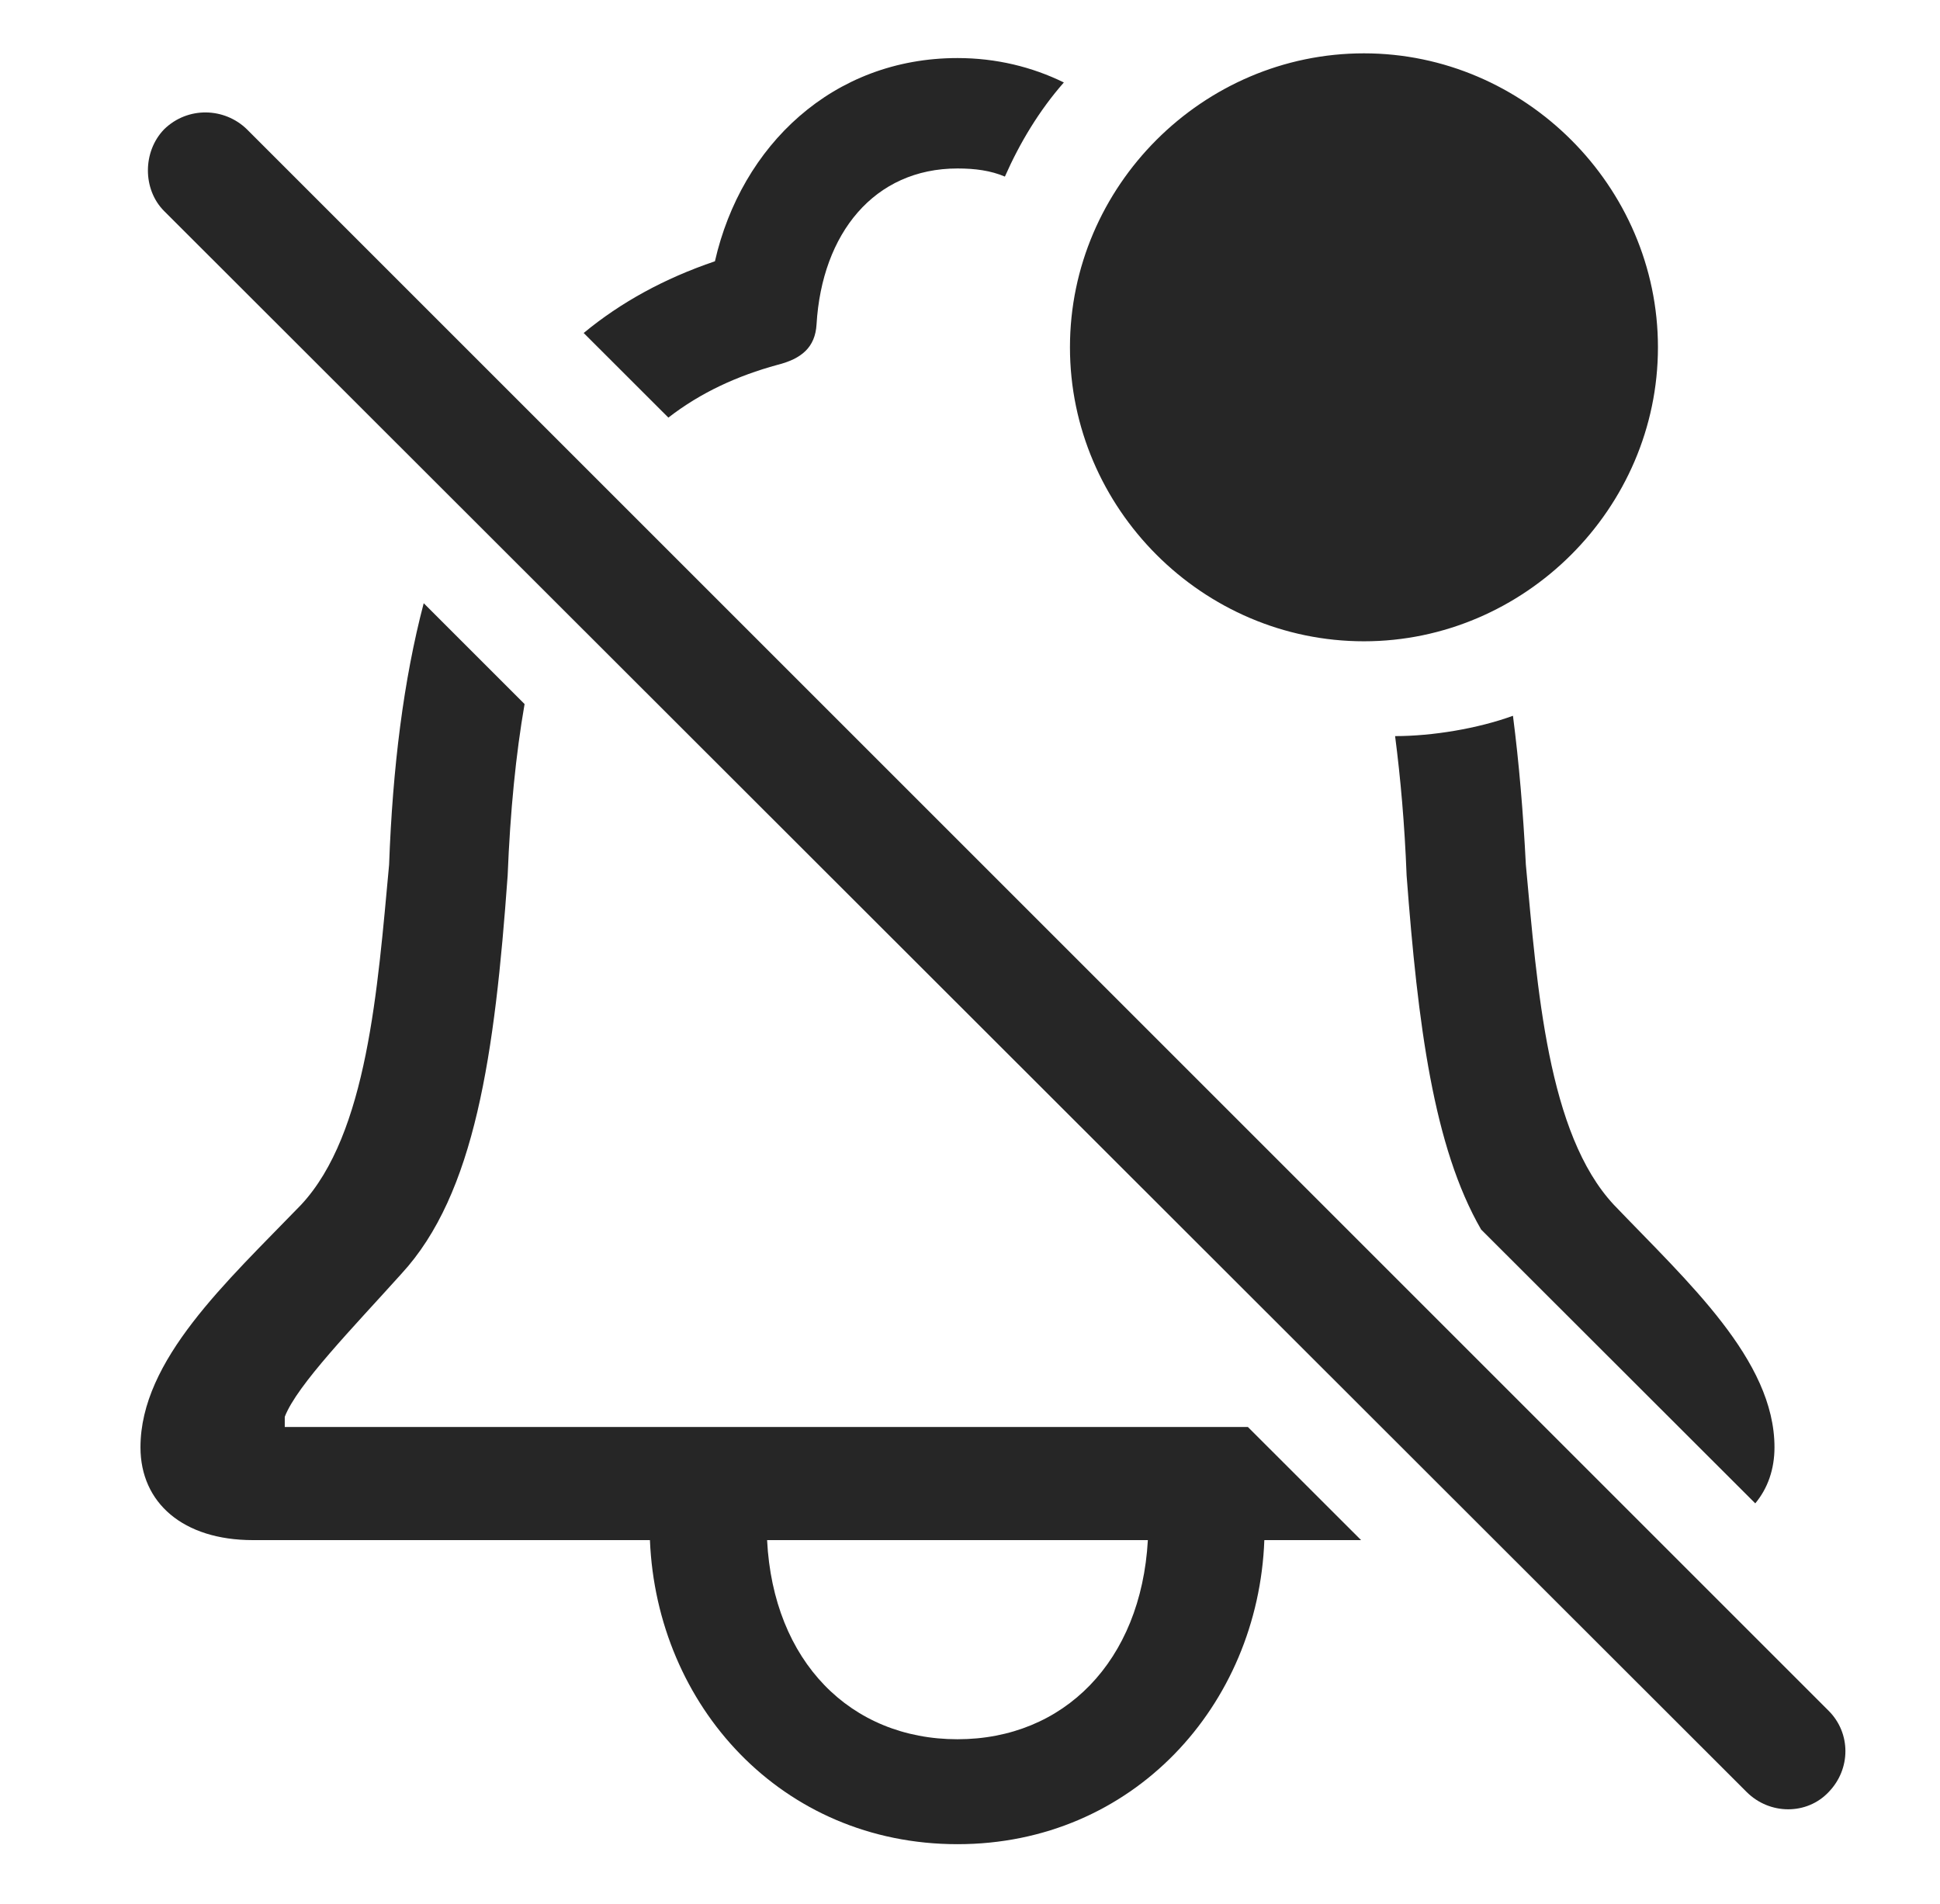 <?xml version="1.0" encoding="UTF-8"?>
<!--Generator: Apple Native CoreSVG 326-->
<!DOCTYPE svg
PUBLIC "-//W3C//DTD SVG 1.1//EN"
       "http://www.w3.org/Graphics/SVG/1.1/DTD/svg11.dtd">
<svg version="1.1" xmlns="http://www.w3.org/2000/svg" xmlns:xlink="http://www.w3.org/1999/xlink" viewBox="0 0 27.966 27.446">
 <g>
  <rect height="27.446" opacity="0" width="27.966" x="0" y="0"/>
  <path d="M7.562 10.151C7.437 10.872 7.355 11.693 7.318 12.624C7.133 15.203 6.849 17.214 5.785 18.367C5.092 19.138 4.281 19.968 4.105 20.427L4.105 20.574L17.989 20.574L19.621 22.205L18.226 22.205C18.138 24.587 16.332 26.589 13.803 26.589C11.263 26.589 9.467 24.587 9.369 22.205L3.646 22.205C2.64 22.205 2.025 21.668 2.025 20.867C2.025 19.607 3.265 18.484 4.34 17.371C5.297 16.345 5.443 14.255 5.609 12.468C5.66 11.063 5.818 9.801 6.108 8.697ZM11.058 22.205C11.146 23.953 12.259 25.076 13.803 25.076C15.336 25.076 16.449 23.953 16.547 22.205ZM21.996 12.468C22.162 14.255 22.308 16.345 23.265 17.371C24.33 18.484 25.58 19.607 25.58 20.867C25.58 21.183 25.483 21.459 25.303 21.675L21.351 17.727C20.665 16.537 20.44 14.778 20.277 12.624C20.248 11.873 20.189 11.218 20.111 10.613C20.648 10.613 21.302 10.505 21.81 10.32C21.898 11.003 21.957 11.707 21.996 12.468ZM23.9 5.007C23.9 7.332 21.976 9.246 19.662 9.246C17.338 9.246 15.424 7.332 15.424 5.007C15.424 2.683 17.338 0.769 19.662 0.769C21.976 0.769 23.9 2.683 23.9 5.007ZM15.336 1.189C14.984 1.589 14.701 2.058 14.486 2.546C14.281 2.459 14.056 2.429 13.803 2.429C12.601 2.429 11.849 3.367 11.771 4.675C11.752 5.007 11.556 5.173 11.205 5.261C10.631 5.418 10.103 5.658 9.635 6.021L8.414 4.801C8.949 4.359 9.578 4.014 10.306 3.767C10.687 2.097 12.006 0.837 13.803 0.837C14.359 0.837 14.877 0.964 15.336 1.189Z" fill="black" fill-opacity="0.85"/>
  <path d="M2.367 3.044L25.179 25.837C25.512 26.169 26.049 26.169 26.361 25.837C26.683 25.505 26.683 24.988 26.361 24.666L3.558 1.863C3.236 1.55 2.709 1.531 2.367 1.863C2.054 2.185 2.054 2.732 2.367 3.044Z" fill="black" fill-opacity="0.85"/>
 </g>
</svg>
